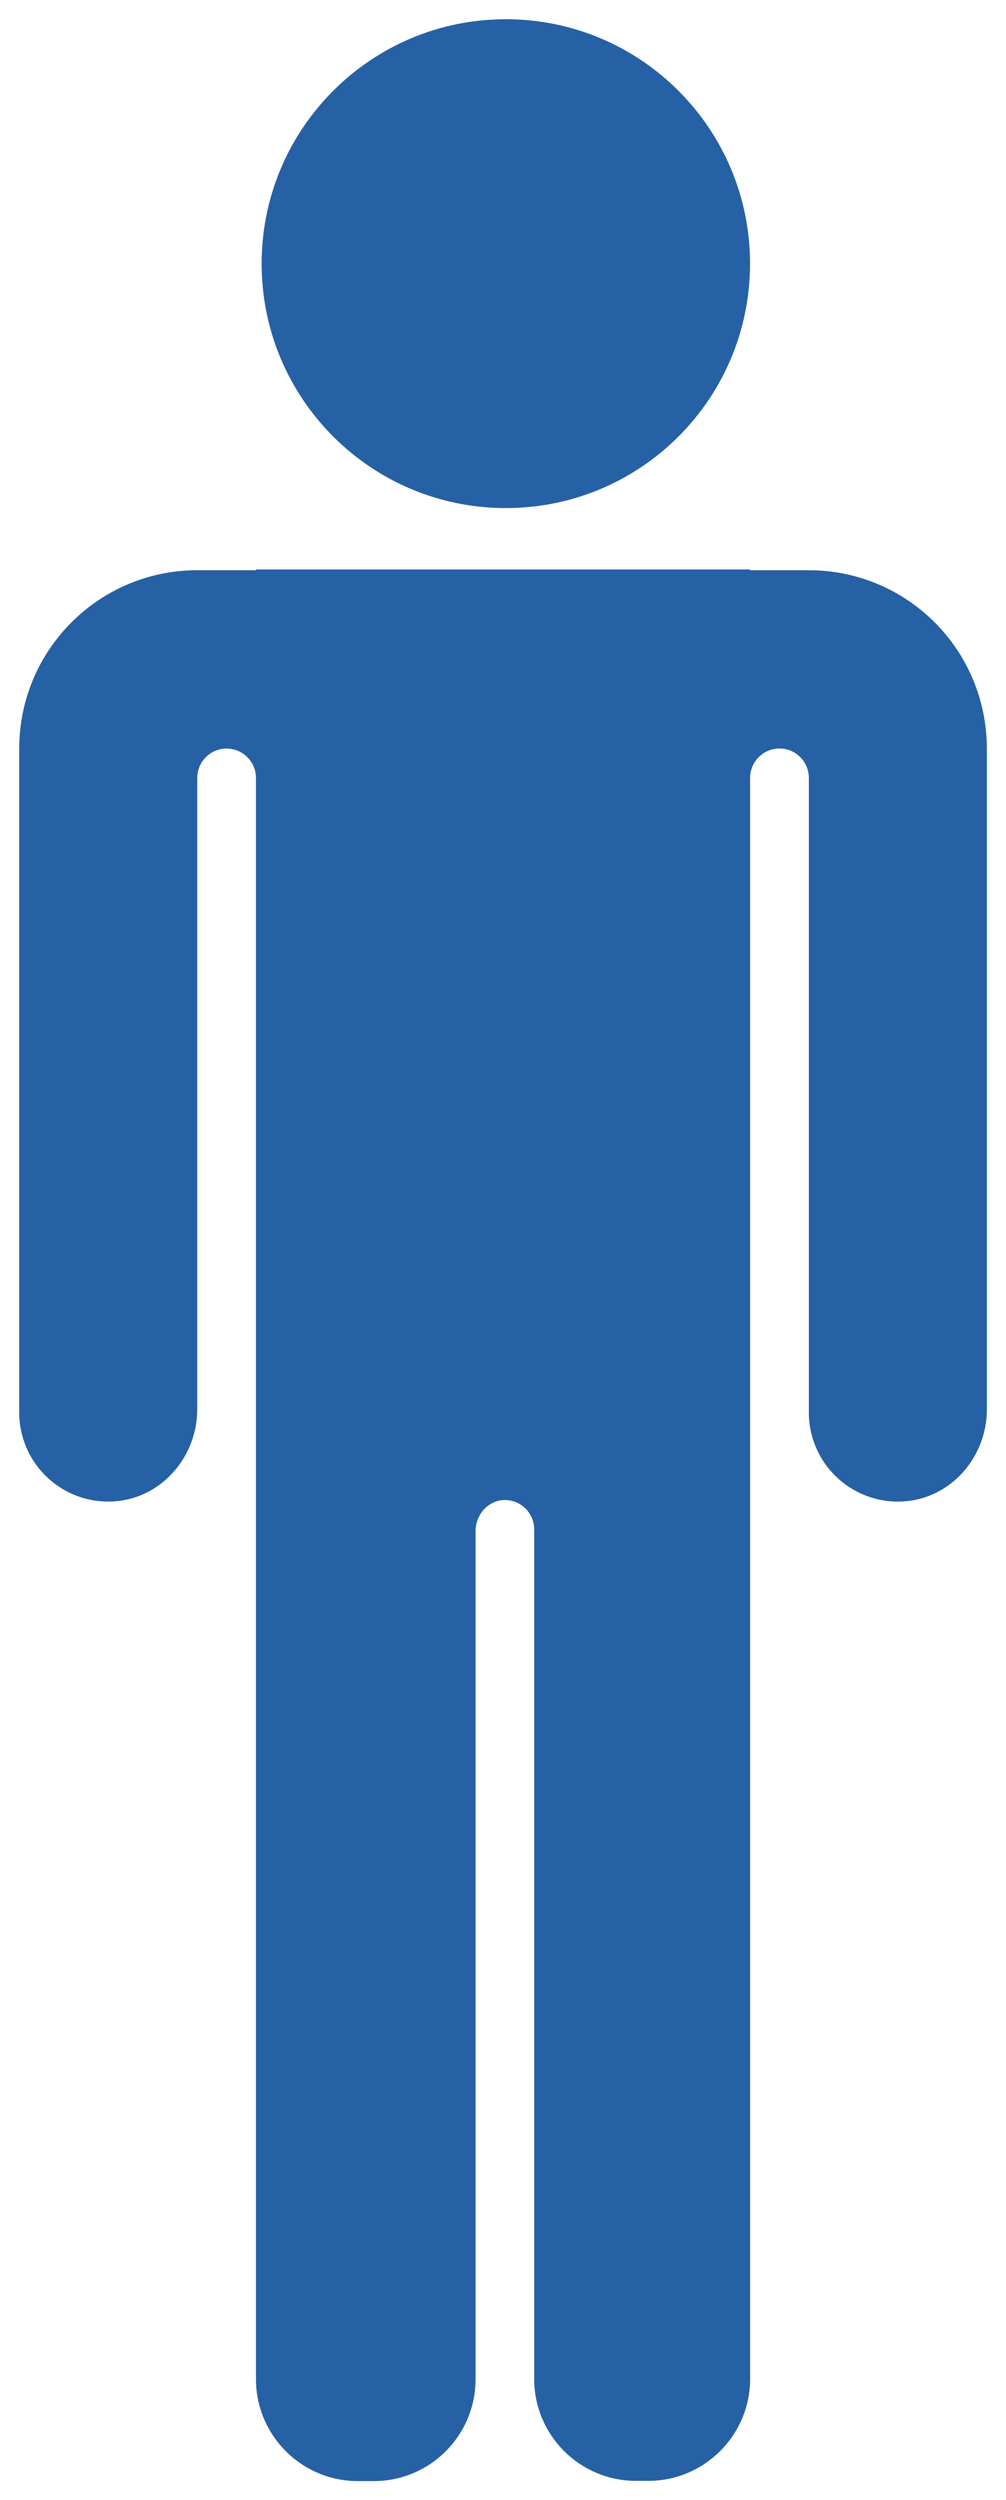 <?xml version="1.0" encoding="utf-8"?>
<!-- Generator: Adobe Illustrator 24.0.0, SVG Export Plug-In . SVG Version: 6.00 Build 0)  -->
<svg version="1.1" id="Layer_1" xmlns="http://www.w3.org/2000/svg" xmlns:xlink="http://www.w3.org/1999/xlink" x="0px" y="0px"
	 viewBox="0 0 130.92 325.07" style="enable-background:new 0 0 130.92 325.07;" xml:space="preserve">
<style type="text/css">
	.st0{fill:#2660A5;}
</style>
<path class="st0" d="M34.05,34.28c0-17.55,14.23-31.78,31.78-31.78s31.78,14.23,31.78,31.78S83.39,66.06,65.83,66.06
	S34.05,51.83,34.05,34.28z M121.64,80.92c-4.19-4.19-9.99-6.78-16.39-6.78h-7.64v-0.1H33.3v0.1h-7.63
	c-12.59,0-22.85,10.06-23.16,22.6C2.5,96.92,2.5,97.12,2.5,97.32v86.32c0,6.67,5.6,12,12.35,11.57c6.16-0.4,10.82-5.79,10.82-11.96
	v-82.1c0-2.11,1.71-3.82,3.82-3.82l0,0c2.11,0,3.82,1.71,3.82,3.82v208.18c0,7.32,5.94,13.26,13.26,13.26h2.07
	c7.32,0,13.25-5.93,13.25-13.25V199.07c0-2.07,1.55-3.92,3.61-4.03c2.2-0.12,4.02,1.64,4.02,3.81v110.46
	c0,7.32,5.93,13.25,13.25,13.25h1.59c7.32,0,13.26-5.94,13.26-13.26V101.14c0-2.11,1.71-3.82,3.82-3.82l0,0
	c2.11,0,3.82,1.71,3.82,3.82v82.5c0,6.67,5.62,12.01,12.37,11.57c6.15-0.4,10.8-5.78,10.8-11.95V97.32
	C128.42,90.92,125.83,85.11,121.64,80.92z"/>
</svg>
